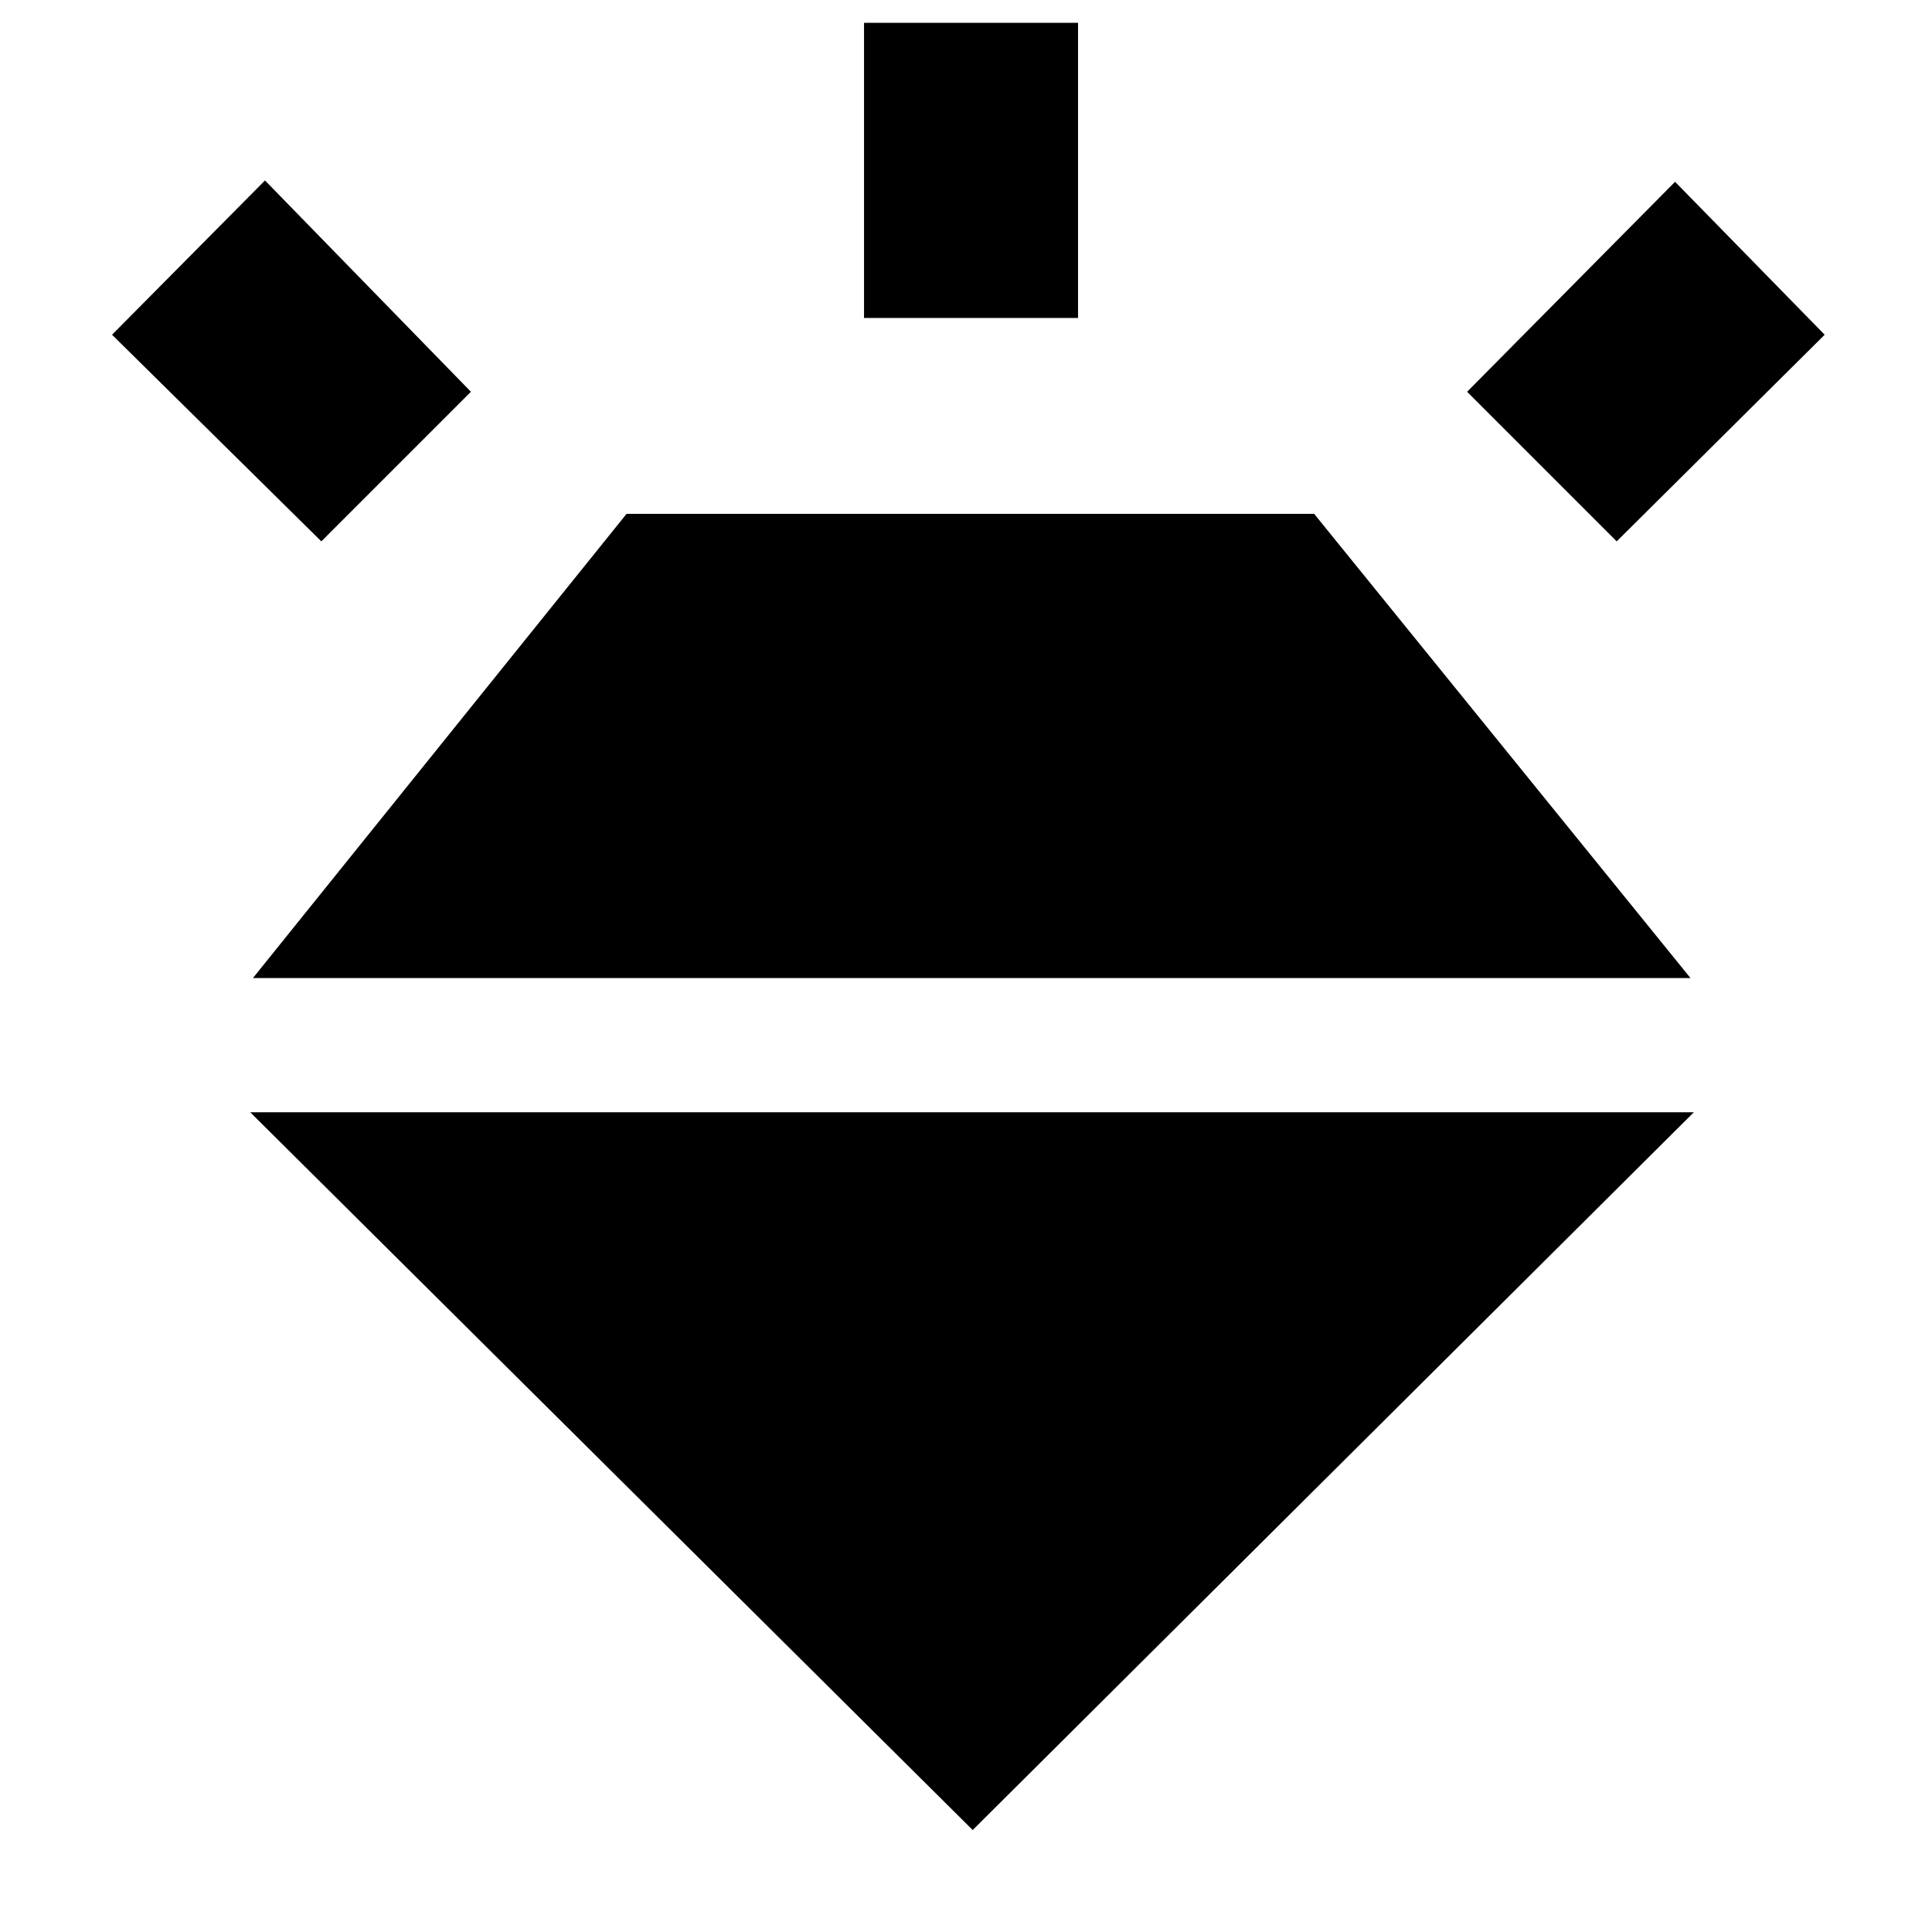<svg xmlns="http://www.w3.org/2000/svg" height="40" viewBox="0 -960 960 960" width="40"><path d="m159.67-691-104-102.67 76-76.66 102.33 105L159.67-691Zm269.66-111v-146.67h106.34V-802H429.33Zm374 111L729-765.33l103.33-104.34 74.34 76L803.33-691Zm-320 640.33-359-356.66h717.34L483.33-50.67Zm-172-654H653L840-474H125.67l185.66-230.67Z"/></svg>